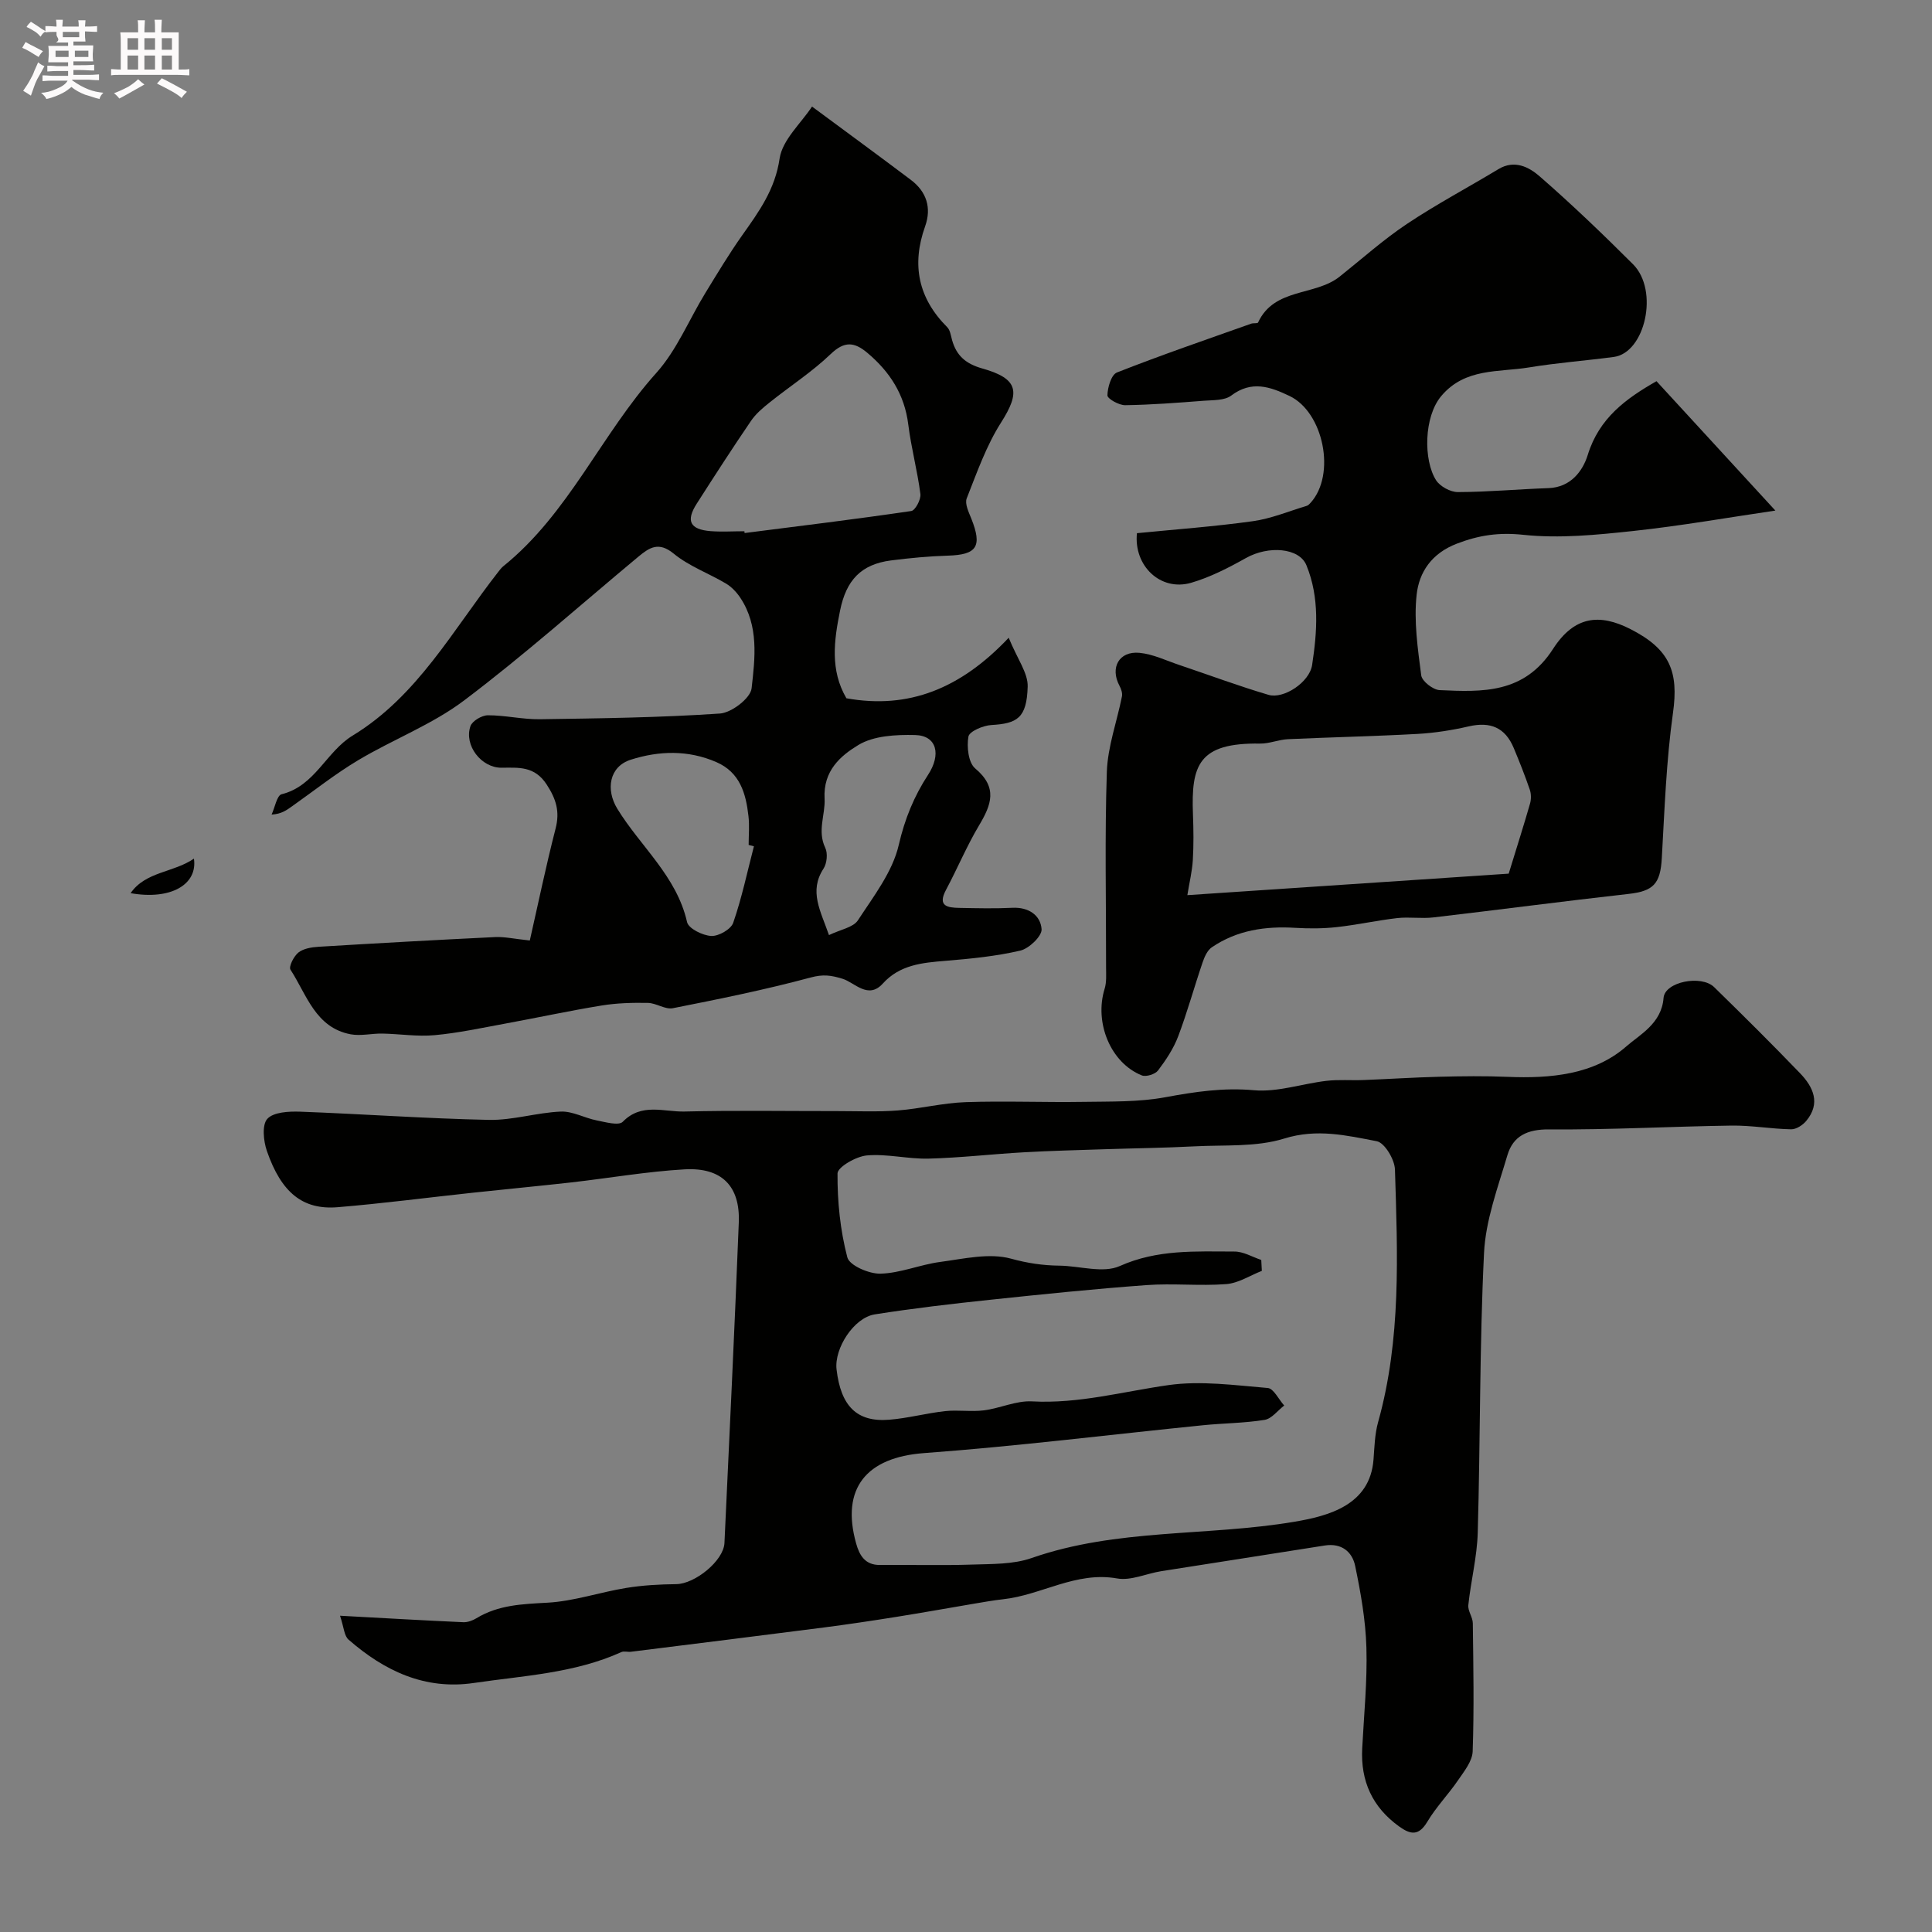 <svg enable-background="new 0 0 400 400" viewBox="0 0 400 400" xmlns="http://www.w3.org/2000/svg"><rect x="0" y="0" width="400" height="400" fill="#808080" stroke="none"/><path d="m6.8 9.5c.6.3 1.3.7 2.1 1.1-.4.4-.7.8-.9 1.2-.7-.4-1.3-.8-1.8-1.1s-1.1-.6-1.6-.8c.2-.4.5-.8.7-1.2.4.2.8.5 1.5.8zm.9 6.9c-.3.6-.5 1.1-.7 1.7s-.4 1.1-.6 1.7c-.6-.4-1.1-.7-1.6-1 .7-1 1.2-1.8 1.5-2.4.3-.5.6-1.1.8-1.7.3-.6.5-1.2.8-1.8.3.3.8.6 1.3.8-.7 1.3-1.2 2.2-1.5 2.7zm.1-11c.4.3 1 .7 1.7 1.1-.5.2-.8.6-1.1 1.1-.5-.6-1-1-1.4-1.2s-.9-.6-1.5-.8c.2-.4.5-.7.9-1.1.5.3.9.6 1.4.9zm10.5 13.1c1 .4 2 .6 3.1.7-.4.4-.7.8-.8 1.3-.9-.2-1.9-.6-3-.9-1-.4-2-.9-2.8-1.6-.5.4-1.1.9-1.9 1.3s-1.9.9-3.3 1.2c-.1-.3-.5-.8-1.1-1.3 1 0 2.1-.3 3.2-.8 1.2-.5 1.9-1 2.3-1.7h-3.2c-.4 0-1 0-2 .1v-1.2c1 0 1.7.1 2 .1h3.3v-1h-2.3c-.2 0-.9 0-2 .1v-1.2c1.2 0 1.9.1 2 .1h2.3v-.8h-4.1c0-.7.1-1.2.1-1.6 0-.5 0-1.1-.1-1.8h4.1v-.7h-2.5c1-.6.1-1.1.1-1.6v-.6h-.5c-.4 0-1 0-1.8.1v-1.3c1.2 0 1.9.1 2.1.1h.2c0-.3 0-.8-.1-1.4h1.4c0 .6-.1 1-.1 1.4h3.4c0-.4 0-.8-.1-1.3h1.5c0 .4-.1.9-.1 1.3.7 0 1.5 0 2.5-.1v1.2c-1 0-1.8-.1-2.5-.1v.6c0 .3 0 .8.1 1.5h-2.5v.8h4.1c0 .7-.1 1.3-.1 1.8s0 1 .1 1.5h-4.1v.8h1.4c.8 0 1.8 0 2.9-.1v1.2c-1 0-1.9-.1-2.8-.1h-1.5v1h3.2c.3 0 1 0 2.1-.1v1.2c-1.1 0-1.8-.1-2.1-.1h-3.4l-.1.1c1.4 1 2.4 1.5 3.4 1.9zm-4.1-6.7v-1.3h-2.7v1.3zm2.2-4.1v-1.1h-3.4v1.1zm1.9 4.1v-1.3h-2.8v1.3z" fill="#fcfafa"/><path d="m37 6.7v2.3 5.4c1 0 1.8 0 2.2-.1v1.3c-.6 0-1.5-.1-2.5-.1h-11.9c-.7 0-1.3 0-1.8.1v-1.3c.5 0 1.1.1 2 .1v-5.2c0-1 0-1.8-.1-2.5h3.7c0-1.3 0-2.1-.1-2.5h1.5c0 .4-.1 1.3-.1 2.5h2.2c0-1.2 0-2.1-.1-2.6h1.5c0 .4-.1 1.3-.1 2.6zm-12.3 13.7c-.3-.4-.7-.8-1.1-1.1 1.1-.4 2.1-.9 2.9-1.3.8-.5 1.5-1 2.1-1.6.4.4.9.8 1.3 1.1-2.5 1.4-4.2 2.4-5.2 2.9zm3.9-10.1v-2.4h-2.2v2.4zm0 4.1v-2.9h-2.2v2.9zm3.5-4.1v-2.4h-2.2v2.4zm0 4.1v-2.9h-2.2v2.9zm.4 2.9 1-1.1c.6.3 1.4.7 2.5 1.3s2 1.1 2.7 1.5c-.4.4-.8.8-1.1 1.3-.8-.8-2.5-1.7-5.1-3zm3.1-7v-2.4h-2.1v2.4zm0 4.1v-2.9h-2.1v2.9z" fill="#fcfafa"/><g fill="#010100"><path d="m70.4 334.52c9.37.51 17.43.98 25.51 1.34.9.04 1.94-.34 2.73-.82 4.56-2.78 9.53-2.93 14.7-3.22 5.46-.3 10.83-2.16 16.28-3.05 3.42-.56 6.92-.75 10.39-.79 3.87-.04 9.8-4.84 9.98-8.51 1.03-22.13 2.1-44.27 2.97-66.41.29-7.5-3.55-11.39-11.21-10.96-7.83.45-15.6 1.81-23.41 2.7-6.84.77-13.7 1.41-20.55 2.15-9.3 1-18.58 2.22-27.89 2.99-7.2.59-11.66-3-14.65-11.66-.71-2.06-1.04-5.4.1-6.64 1.29-1.4 4.45-1.56 6.77-1.48 13.04.48 26.06 1.43 39.1 1.7 4.95.1 9.91-1.51 14.89-1.72 2.45-.1 4.93 1.34 7.44 1.83 1.8.35 4.55 1.14 5.39.28 3.88-3.98 8.51-2.02 12.76-2.12 10.53-.26 21.07-.08 31.6-.09 4.19 0 8.4.19 12.56-.13 4.69-.36 9.34-1.56 14.03-1.72 8.14-.28 16.31.07 24.46-.06 5.65-.09 11.41.06 16.92-.96 6.12-1.13 12.01-2.02 18.34-1.45 4.9.44 9.97-1.35 15-1.94 2.53-.3 5.12-.07 7.68-.17 5.24-.2 10.48-.55 15.73-.68 4.7-.12 9.41-.18 14.1.02 8.9.37 17.92-.44 24.62-6.33 2.73-2.4 7.27-4.69 7.68-10 .26-3.38 7.83-4.82 10.46-2.26 6.01 5.87 11.98 11.79 17.8 17.84 2.74 2.85 4.33 6.23 1.27 9.89-.73.87-2.07 1.74-3.12 1.72-4.11-.08-8.21-.82-12.3-.77-12.6.18-25.2.89-37.79.79-4.51-.04-7.47 1.35-8.65 5.35-1.97 6.67-4.51 13.44-4.84 20.27-.94 19.27-.75 38.58-1.3 57.87-.14 5.01-1.42 9.98-1.95 15-.13 1.2.92 2.5.93 3.76.11 8.84.28 17.69-.03 26.53-.07 2.02-1.74 4.09-2.99 5.92-2.02 2.96-4.58 5.59-6.41 8.66-1.77 2.96-3.47 2.65-5.81.97-5.55-3.99-8.01-9.39-7.66-16.17.36-6.95 1.07-13.9.87-20.84-.16-5.68-1.17-11.38-2.33-16.95-.6-2.91-2.81-4.77-6.29-4.22-11.29 1.8-22.59 3.53-33.88 5.32-3.06.49-6.26 2.01-9.12 1.5-8.53-1.51-15.66 3.45-23.61 4.31-1.94.21-3.86.56-5.78.88-5.44.92-10.88 1.9-16.33 2.77-5.01.8-10.02 1.55-15.05 2.2-13.29 1.71-26.59 3.36-39.89 5.02-.66.08-1.43-.18-1.98.07-9.7 4.39-20.22 4.87-30.52 6.39-10.14 1.5-18.52-2.49-25.93-8.95-.94-.77-.98-2.55-1.79-4.97zm190.73-73.66c.04.75.08 1.51.12 2.26-2.45.96-4.86 2.55-7.37 2.74-5.49.42-11.07-.2-16.56.21-10.8.79-21.59 1.9-32.36 3.04-7.97.84-15.94 1.77-23.86 3.02-4.31.68-8.41 7.04-7.9 11.4.89 7.61 4.21 10.95 10.9 10.41 3.88-.31 7.7-1.36 11.58-1.78 2.64-.29 5.38.17 8.01-.16 3.36-.42 6.7-2.04 9.97-1.86 9.68.53 18.86-2.04 28.26-3.37 6.7-.95 13.71.03 20.55.6 1.23.1 2.27 2.37 3.41 3.63-1.35 1.03-2.58 2.73-4.06 2.97-4.19.68-8.49.68-12.74 1.11-19.26 1.94-38.49 4.35-57.79 5.77-11.86.88-17.25 7.25-14.03 18.73.68 2.43 1.84 4.46 4.91 4.43 6.35-.06 12.7.13 19.05-.08 4.14-.14 8.54-.02 12.35-1.35 17.66-6.17 36.33-4.47 54.38-7.51 7.12-1.2 15.69-3.44 16.42-12.87.2-2.61.26-5.3.96-7.79 4.8-17.19 4.02-34.75 3.48-52.27-.06-2.08-2.14-5.55-3.76-5.86-6.25-1.2-12.4-2.66-19.15-.56-5.82 1.81-12.38 1.29-18.63 1.62-6.11.32-12.24.39-18.36.59-5.65.19-11.3.32-16.94.64-6.58.37-13.13 1.14-19.71 1.31-4.26.11-8.58-1.03-12.78-.66-2.22.19-6.07 2.41-6.08 3.73-.04 5.81.56 11.76 2.03 17.37.44 1.69 4.51 3.44 6.86 3.38 4.14-.11 8.21-1.88 12.38-2.43 4.88-.65 10.15-1.91 14.64-.68 3.42.94 6.6 1.41 10.02 1.45 4.21.05 9.04 1.63 12.51.08 7.79-3.48 15.7-3.01 23.69-3 1.87-.03 3.74 1.12 5.6 1.74z"/><path d="m168.12 22.06c7.32 5.42 13.92 10.25 20.45 15.17 3.27 2.46 4.34 5.8 2.96 9.65-2.84 7.96-1.41 14.86 4.58 20.86.62.62.75 1.75 1.01 2.68.92 3.25 2.85 4.91 6.29 5.88 7.48 2.11 7.87 4.87 3.85 11.18-3.06 4.8-5 10.36-7.11 15.7-.44 1.11.41 2.85.95 4.19 2.3 5.78 1.17 7.49-4.85 7.67-3.93.12-7.86.49-11.77.99-6.23.8-9.28 4.11-10.55 10.37-1.27 6.24-2.09 12.35 1.31 18.17 12.88 2.32 23.65-1.99 33.6-12.53 1.82 4.45 4.02 7.32 3.93 10.13-.19 6.53-2.19 7.63-7.53 7.94-1.71.1-4.55 1.31-4.74 2.4-.37 2.11-.01 5.4 1.4 6.58 4.73 3.96 3.35 7.54.79 11.82-2.55 4.28-4.48 8.93-6.83 13.33-1.81 3.39.32 3.68 2.75 3.73 3.66.07 7.34.16 10.99-.02 3.37-.17 5.84 1.55 6.05 4.43.1 1.42-2.59 4.01-4.4 4.43-5.06 1.18-10.3 1.69-15.5 2.12-4.81.39-9.45.81-12.98 4.71-3.03 3.35-5.82-.22-8.31-.99-2.44-.75-4.05-.96-6.62-.27-9.41 2.53-18.98 4.47-28.54 6.36-1.58.31-3.43-1.07-5.17-1.1-3.19-.06-6.43.03-9.57.54-6.74 1.1-13.42 2.55-20.14 3.78-4.8.88-9.59 1.92-14.43 2.36-3.57.33-7.22-.26-10.83-.33-2.19-.04-4.46.54-6.56.15-7.3-1.38-9.1-8.21-12.46-13.38-.4-.62.69-2.79 1.64-3.55 1.05-.83 2.73-1.1 4.16-1.19 12.19-.74 24.39-1.42 36.59-2.01 1.91-.09 3.84.36 7.16.71 1.71-7.52 3.34-15.4 5.34-23.18.9-3.5.14-6.05-1.83-9.09-2.51-3.88-5.8-3.52-9.38-3.5-4.17.02-7.79-4.64-6.42-8.61.37-1.07 2.35-2.24 3.59-2.25 3.6-.01 7.2.87 10.79.82 12.43-.18 24.88-.34 37.27-1.18 2.4-.16 6.33-3.17 6.56-5.21.71-6.27 1.53-12.93-2.33-18.75-.76-1.14-1.8-2.25-2.97-2.95-3.58-2.13-7.66-3.59-10.82-6.19-3.1-2.55-5.02-1.28-7.28.59-11.99 9.97-23.65 20.39-36.08 29.77-6.64 5.02-14.73 8.08-21.95 12.39-4.75 2.83-9.12 6.31-13.65 9.51-1.13.8-2.23 1.65-4.3 1.76.68-1.46 1.1-3.97 2.07-4.21 6.94-1.71 9.21-8.8 14.72-12.15 13.46-8.19 20.8-21.97 30.15-33.9.31-.39.61-.81.99-1.12 13.6-10.94 20.31-27.36 31.74-40.08 4.24-4.73 6.75-11 10.13-16.52 2.47-4.03 4.9-8.09 7.63-11.95 3.47-4.9 6.83-9.5 7.76-15.96.61-3.86 4.48-7.3 6.7-10.7zm-14 87.93c.01.12.03.25.04.37 11.51-1.47 23.03-2.87 34.51-4.56.82-.12 2.03-2.39 1.89-3.51-.62-4.83-1.91-9.57-2.51-14.39-.77-6.23-3.82-10.94-8.5-14.87-2.69-2.25-4.73-2.44-7.56.27-3.86 3.7-8.43 6.65-12.63 10.01-1.42 1.13-2.88 2.36-3.88 3.84-3.85 5.64-7.55 11.38-11.23 17.13-2.29 3.58-1.4 5.35 2.9 5.69 2.3.17 4.64.02 6.97.02zm1.97 65.23c-.36-.1-.72-.19-1.09-.29 0-2 .19-4.01-.04-5.98-.53-4.69-1.76-9.05-6.66-11.17-5.83-2.53-11.84-2.36-17.71-.49-4.46 1.42-5.21 6.18-2.79 10.14 4.78 7.82 12.29 13.94 14.45 23.48.3 1.34 3.23 2.78 5.01 2.87 1.52.08 4.08-1.38 4.54-2.72 1.79-5.16 2.91-10.54 4.29-15.84zm15.54 18.38c2.42-1.17 5.03-1.58 5.99-3.06 3.25-4.97 7.18-10.04 8.46-15.61 1.24-5.39 3.18-10.1 6.07-14.52 2.73-4.17 1.85-8.12-2.69-8.23-3.96-.09-8.57.13-11.77 2.08-3.61 2.19-7.29 5.28-6.97 11.09.18 3.3-1.55 6.66.14 10.18.55 1.15.35 3.22-.36 4.31-3.06 4.69-.61 8.73 1.13 13.76z"/><path d="m235.39 110.39c7.99-.79 16.02-1.37 23.98-2.48 3.81-.53 7.47-2.07 11.2-3.19.29-.09.55-.38.77-.62 5.3-5.83 2.71-18.74-4.36-22.12-4.04-1.93-7.85-3.26-12.07-.08-1.38 1.04-3.73.92-5.66 1.07-5.42.42-10.86.84-16.29.92-1.29.02-3.69-1.34-3.68-2.03.03-1.64.8-4.28 1.97-4.74 9.17-3.61 18.51-6.81 27.8-10.11.46-.16 1.31 0 1.42-.24 3.36-7.24 11.78-5.43 16.89-9.5 4.61-3.67 9.02-7.63 13.9-10.89 6.12-4.09 12.66-7.55 18.97-11.36 3.34-2.02 6.35-.42 8.54 1.49 6.67 5.81 13.07 11.95 19.33 18.2 5.42 5.42 2.51 18.32-3.97 19.19-5.85.78-11.75 1.21-17.56 2.17-6.31 1.04-13.22.06-18.16 5.91-3.64 4.31-3.72 13.3-1.09 17.44.82 1.29 2.97 2.46 4.51 2.46 6.25-.02 12.5-.6 18.76-.82 4.6-.16 7.1-3.52 8.14-6.88 2.36-7.64 7.91-11.65 14.23-15.26 8.27 9 16.36 17.8 24.61 26.79-9.57 1.4-19.44 3.15-29.39 4.22-7.55.81-15.28 1.59-22.76.8-5.06-.54-9.17.05-13.8 1.83-5.23 2.01-7.81 5.91-8.32 10.56-.6 5.48.23 11.17.95 16.71.16 1.21 2.43 2.98 3.79 3.05 8.92.41 17.52.76 23.5-8.53 4.39-6.82 9.62-7.37 16.03-4.1 8.21 4.18 10 8.86 8.8 17.37-1.39 9.93-1.74 20.01-2.31 30.04-.3 5.34-1.74 6.84-6.91 7.42-13.47 1.51-26.91 3.29-40.37 4.86-2.47.29-5.02-.14-7.49.14-4.2.48-8.34 1.41-12.54 1.87-2.82.31-5.71.32-8.55.15-6.2-.38-12.09.47-17.31 4.03-.93.63-1.52 1.99-1.91 3.14-1.73 5.07-3.15 10.26-5.04 15.27-.96 2.54-2.53 4.91-4.18 7.09-.59.78-2.48 1.37-3.36 1.02-6.47-2.59-9.87-10.92-7.7-17.93.43-1.38.3-2.96.3-4.45.02-13.5-.29-27 .16-40.49.18-5.23 2.1-10.4 3.13-15.61.13-.68-.17-1.55-.52-2.2-1.99-3.73-.09-7.21 4.14-6.81 2.83.27 5.56 1.62 8.32 2.54 6.13 2.06 12.2 4.33 18.4 6.16 3.12.92 8.48-2.58 9.03-6.18 1.05-6.9 1.57-13.93-1.18-20.65-1.48-3.63-7.86-4.12-12.53-1.49-3.62 2.03-7.41 3.98-11.37 5.13-6.32 1.8-11.88-3.52-11.19-10.28zm10.44 74.94c22.51-1.51 45.21-3.02 66.53-4.45 1.82-5.93 3.18-10.19 4.41-14.48.26-.9.26-2.02-.04-2.9-1-2.92-2.14-5.79-3.33-8.64-1.78-4.25-4.85-5.5-9.32-4.47-3.47.8-7.05 1.36-10.6 1.56-8.93.49-17.88.68-26.82 1.09-1.94.09-3.86.94-5.78.91-12.73-.19-14.29 4.44-13.89 14.67.12 3.16.16 6.33-.03 9.48-.14 2.29-.7 4.56-1.13 7.23z"/><path d="m27.04 184.92c3.09-4.5 8.9-4.24 13.11-7.15.8 5.32-4.73 8.63-13.11 7.15z"/></g></svg>